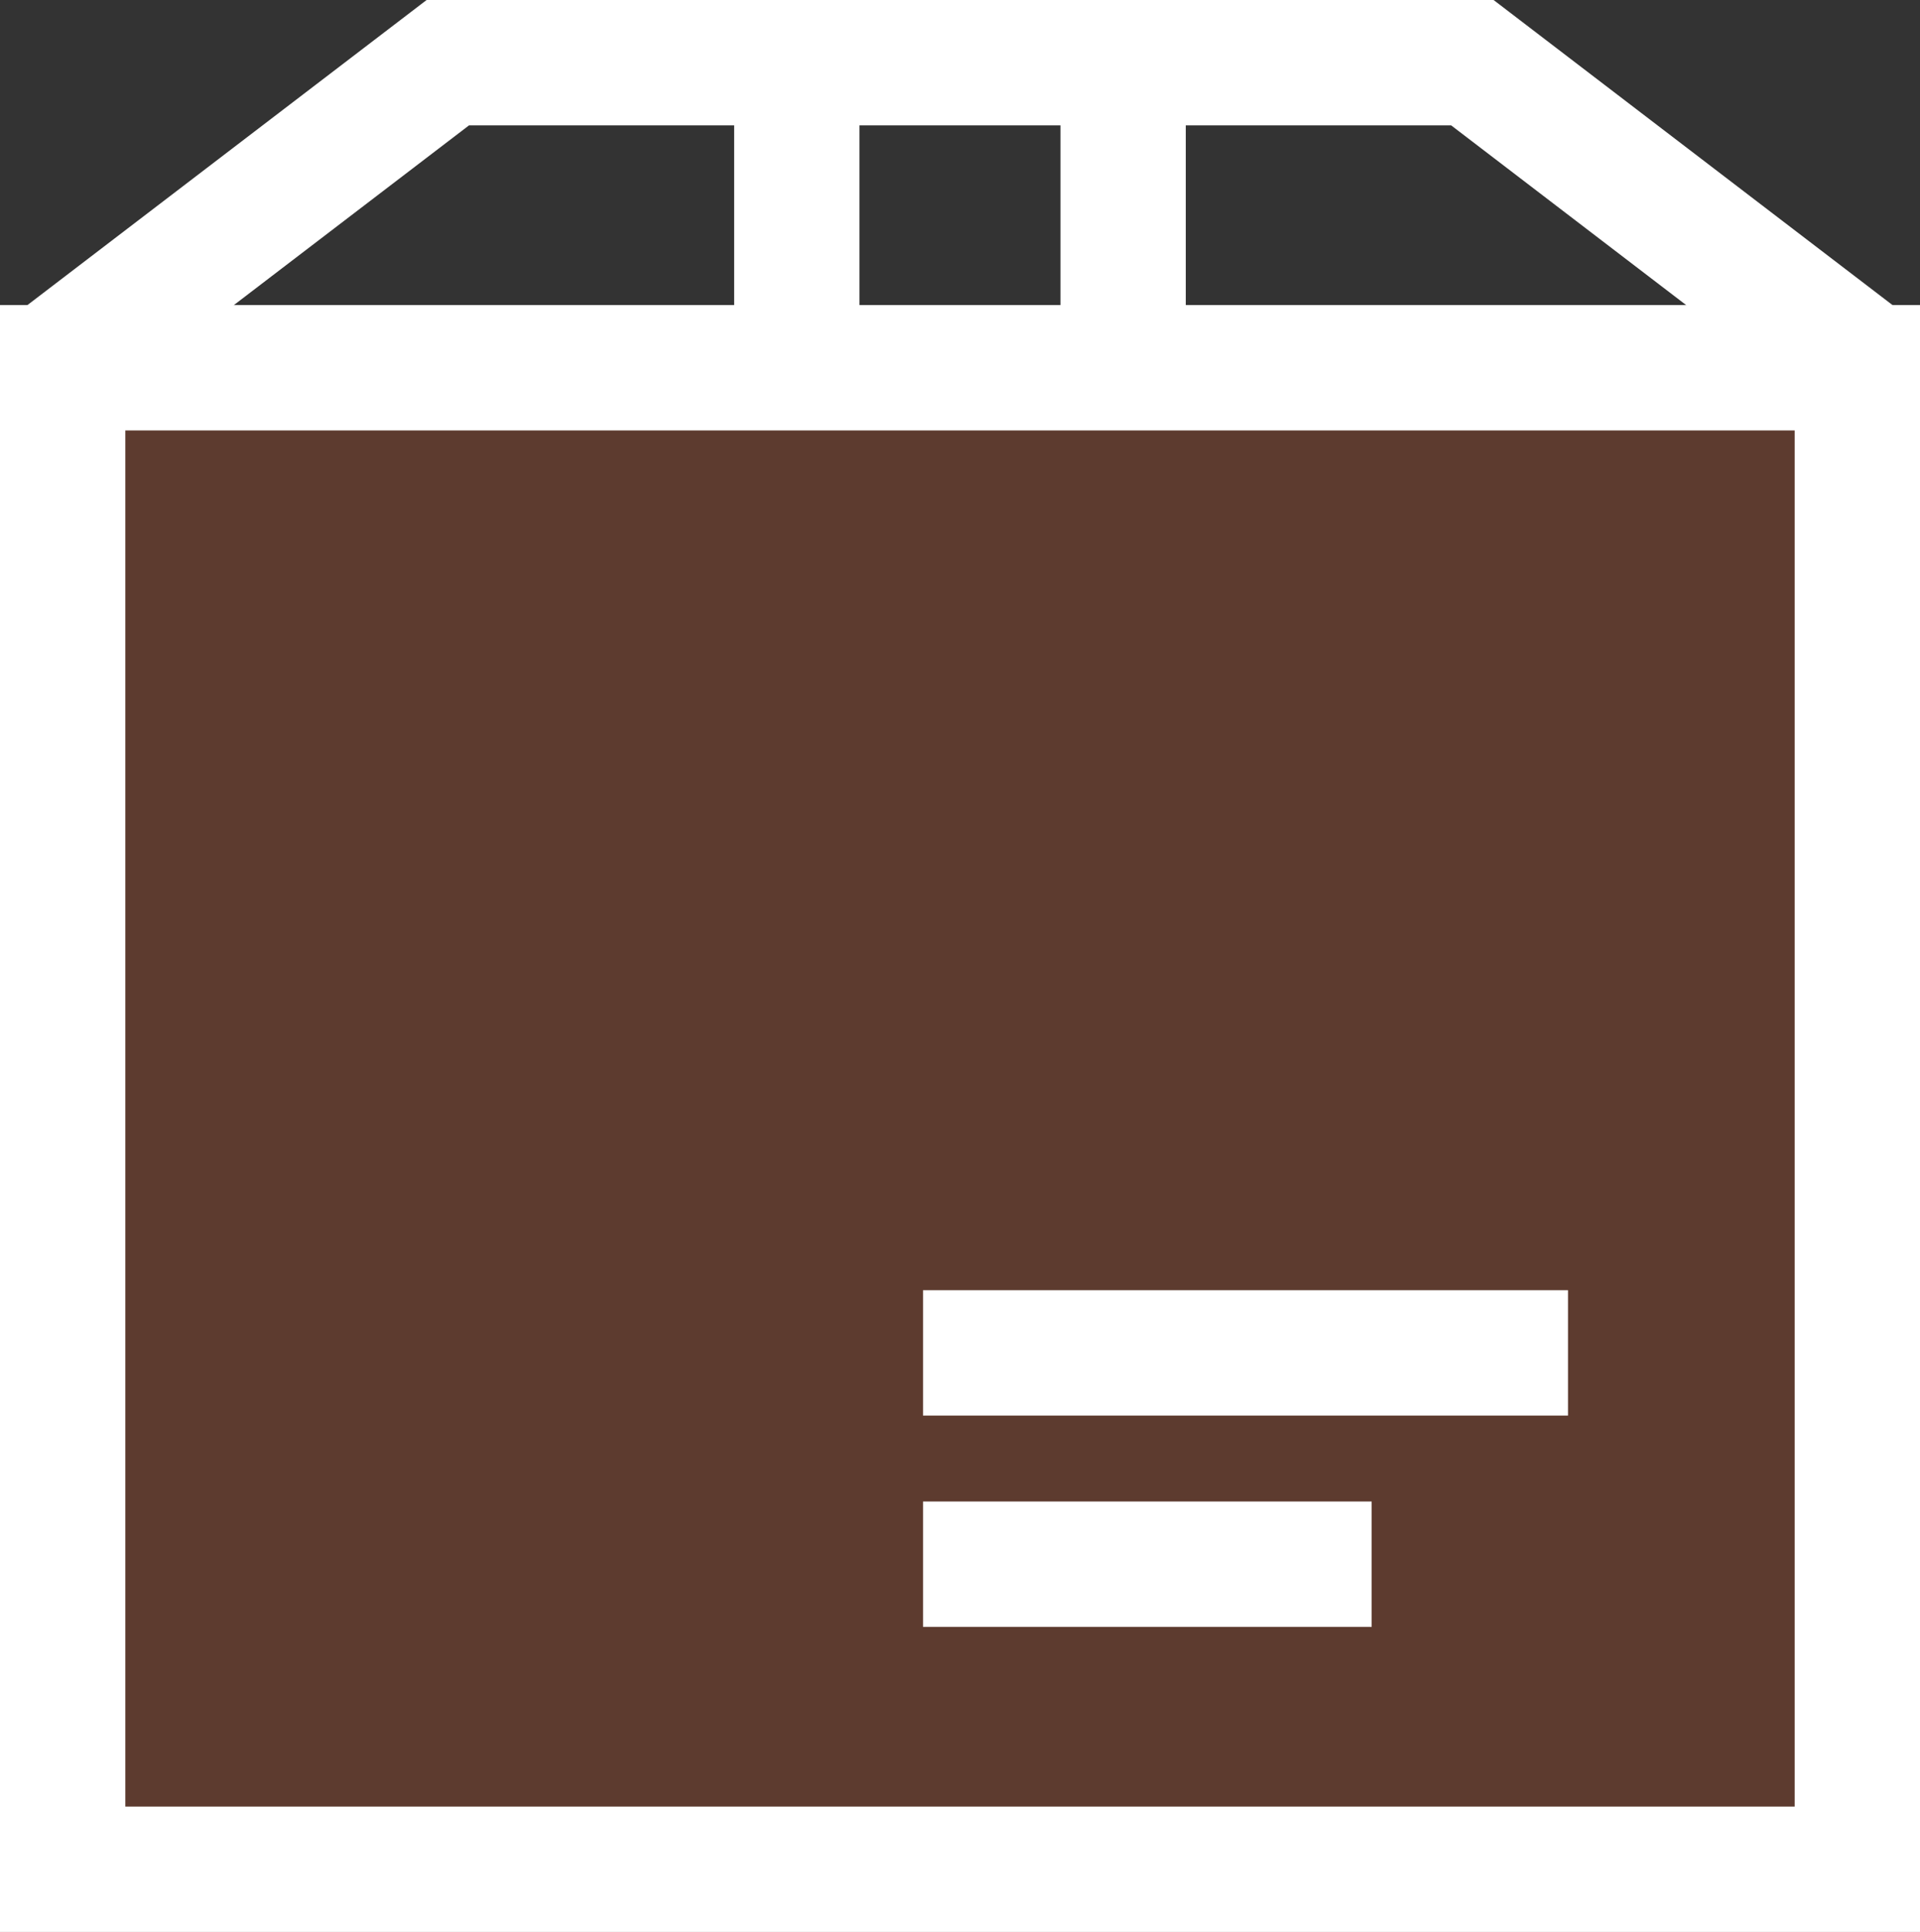 <svg xmlns="http://www.w3.org/2000/svg" width="30.638" height="30.821" viewBox="0 0 30.638 30.821"><rect x="0" y="0" width="30.638" height="30.821" fill="#333333" stroke="none"/><defs><style>.a{fill:rgba(241,90,36,0.22);}.a,.b{stroke:#fff;stroke-miterlimit:10;stroke-width:2px;}.b{fill:none;}</style></defs><g transform="translate(0.246 0.5)"><g transform="translate(0.53 0.5)"><rect class="a" width="28.638" height="23.954" transform="translate(0.224 4.867)"/><path class="b" d="M.53,5.367,6.9.5H23.249l6.366,4.867" transform="translate(-0.53 -0.5)"/><line class="b" y2="4.962" transform="translate(11.939)"/><line class="b" y2="4.962" transform="translate(17.146 0.277)"/><line class="b" x2="10.292" transform="translate(13.953 20.583)"/><line class="b" x2="7.159" transform="translate(13.953 23.954)"/></g></g></svg>